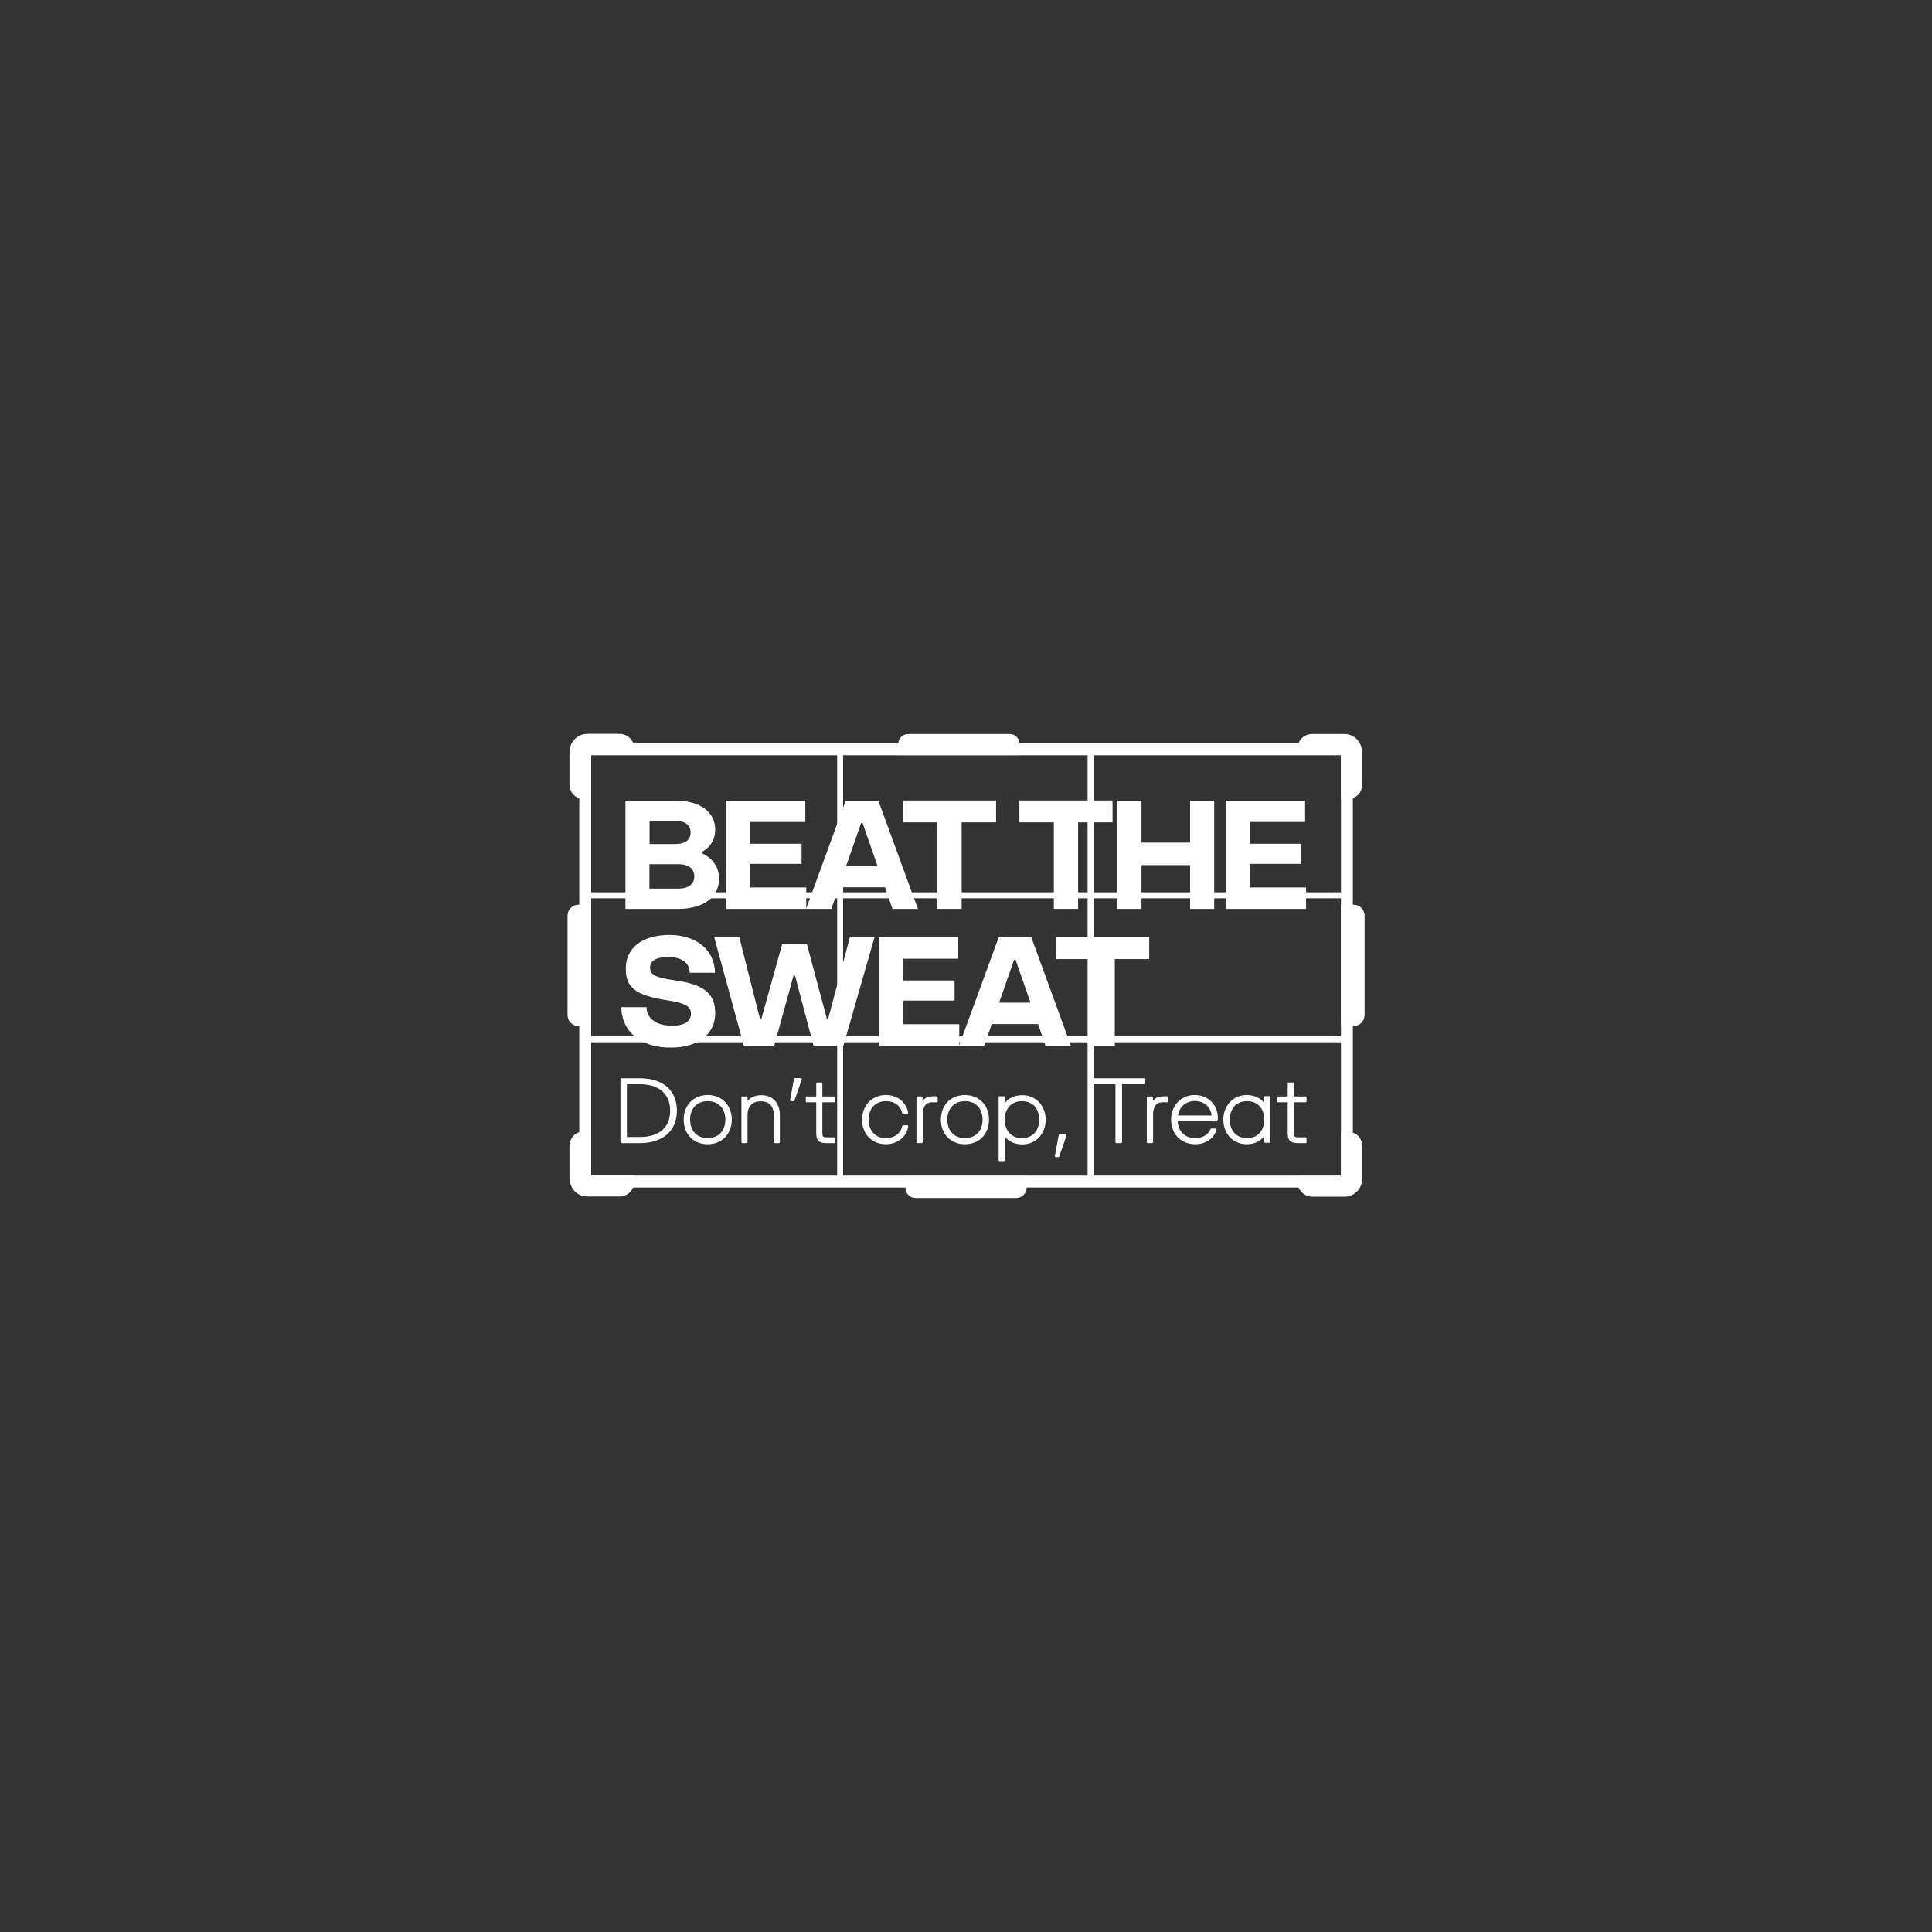 <?xml version="1.0" encoding="utf-8"?>
<!-- Generator: Adobe Illustrator 24.0.2, SVG Export Plug-In . SVG Version: 6.00 Build 0)  -->
<svg version="1.1" id="Layer_1" xmlns="http://www.w3.org/2000/svg" xmlns:xlink="http://www.w3.org/1999/xlink" x="0px" y="0px"
	 viewBox="0 0 1201 1201" style="enable-background:new 0 0 1201 1201;" xml:space="preserve">
<rect x="0" y="0" width="1201" height="1201" fill="#333333" stroke="none"/>
<style type="text/css">
	.st0{fill:#FFFFFF;}
	@keyframes zoom-in {
		0%,100% {transform: translateY(0%) translateX(0%);}
		20% {transform: translateY(0%) translateX(30%);}
		40% {transform: translateY(30%) translateX(0%);}
		60% {transform: translateY(0%) translateX(-30%);}
		80% {transform: translateY(-30%) translateX(0%);}
	}
	.crop-icon{
		-webkit-animation: zoom-in 3s ease;
		animation: zoom-in 3s ease;
		opacity: 1;
		transform-box: fill-box;
		animation-fill-mode: forwards;
		animation-iteration-count: infinite;
	}
</style>
<title>BTS Preloader</title>
<g class="crop-icon">
	<g>
		<g>
			<g>
				<g>
					<rect x="520.4" y="465.5" class="st0" width="3.7" height="267"/>
				</g>
				<g>
					<rect x="676.1" y="465.5" class="st0" width="3.7" height="267"/>
				</g>
				<g>
					<rect x="363.8" y="554.7" class="st0" width="471.5" height="3.7"/>
				</g>
				<g>
					<rect x="363.8" y="644.2" class="st0" width="471.5" height="3.7"/>
				</g>
				<g>
					<path class="st0" d="M837.2,634.1l6.6,0c0.4,0,0.7-0.3,0.7-0.7v-66.5c0-0.4-0.3-0.7-0.7-0.7h-6.6V634.1z"/>
					<path class="st0" d="M841.5,637.8h-7.9v-75.4h7.9c3.7,0,6.8,3,6.8,6.8v61.8C848.2,634.8,845.2,637.8,841.5,637.8z"/>
				</g>
				<g>
					<path class="st0" d="M363.8,634.1l-6.6,0c-0.4,0-0.7-0.3-0.7-0.7v-66.5c0-0.4,0.3-0.7,0.7-0.7h6.6V634.1z"/>
					<path class="st0" d="M367.5,637.8h-7.9c-3.7,0-6.8-3-6.8-6.8v-61.8c0-3.7,3-6.8,6.8-6.8h7.9V637.8z"/>
				</g>
				<g>
					<path class="st0" d="M837.4,707.4v27.3h-27.1l0,0c0,3,2.5,5.5,5.5,5.5h20c4.5,0,7.4-3.6,7.4-8.1v-19.3c0-3-1.8-5.5-4.8-5.5
						H837.4z"/>
					<path class="st0" d="M835.8,743.9h-20c-5.1,0-9.2-4.1-9.2-9.2V731h27.1v-27.3h4.6c5,0,8.6,3.9,8.6,9.2v19.3
						C846.9,738.9,842.1,743.9,835.8,743.9z"/>
				</g>
				<g>
					<path class="st0" d="M840.9,738.2H360.1V462.1h480.9V738.2z M367.5,730.8h466.1V469.5H367.5V730.8z"/>
				</g>
				<g>
					<path class="st0" d="M634.5,734.7v5.7c0,0.3-0.3,0.6-0.6,0.6h-66.7c-0.3,0-0.6-0.3-0.6-0.6v-5.7H634.5z"/>
					<path class="st0" d="M631.8,744.7h-62.7c-3.5,0-6.3-2.8-6.3-6.4V731h75.4v7.4C638.2,741.8,635.3,744.7,631.8,744.7z"/>
				</g>
				<g>
					<path class="st0" d="M363.5,492.8v-27.3h27.1v0c0-3-2.5-5.5-5.5-5.5h-20c-4.5,0-7.4,3.6-7.4,8.1v19.3c0,3,1.8,5.5,4.8,5.5
						H363.5z"/>
					<path class="st0" d="M367.2,496.5h-4.6c-5,0-8.6-3.9-8.6-9.2V468c0-6.7,4.8-11.8,11.1-11.8h20c5.1,0,9.2,4.1,9.2,9.2v3.7h-27.1
						V496.5z"/>
				</g>
				<g>
					<path class="st0" d="M562.2,465.6v-5.1c0-0.3,0.2-0.5,0.5-0.5h66.9c0.3,0,0.5,0.2,0.5,0.5l0,5.1H562.2z"/>
					<path class="st0" d="M633.8,469.4h-75.4v-7c0-3.3,2.7-6.1,6.1-6.1h63.2c3.3,0,6.1,2.7,6.1,6.1V469.4z"/>
				</g>
				<g>
					<path class="st0" d="M363.5,707.2v27.3h27.1l0,0c0,3-2.5,5.5-5.5,5.5h-20c-4.5,0-7.4-3.6-7.4-8.1v-19.3c0-3,1.8-5.5,4.8-5.5
						H363.5z"/>
					<path class="st0" d="M385.1,743.8h-20c-6.3,0-11.1-5.1-11.1-11.8v-19.3c0-5.3,3.6-9.2,8.6-9.2h4.6v27.3h27.1v3.7
						C394.3,739.7,390.2,743.8,385.1,743.8z"/>
				</g>
				<g>
					<path class="st0" d="M837.3,492.8v-27.3h-27.1v0c0-3,2.5-5.5,5.5-5.5h20c4.5,0,7.4,3.6,7.4,8.1v19.3c0,3-1.8,5.5-4.8,5.5H837.3
						z"/>
					<path class="st0" d="M838.2,496.5h-4.6v-27.3h-27.1v-3.7c0-5.1,4.1-9.2,9.2-9.2h20c6.3,0,11.1,5.1,11.1,11.8v19.3
						C846.8,492.7,843.2,496.5,838.2,496.5z"/>
				</g>
			</g>
		</g>
	</g>
	<g>
		<g>
			<path class="st0" d="M436.3,530.4c6.9,3.2,10.7,8.8,10.7,15.9c0,10.8-8.9,18.7-25.3,18.7h-32.9v-67.3h31c16.1,0,24.8,7.6,24.8,18
				c0,6-2.9,11-8.3,13.9V530.4z M403.8,510.3v14.4h15.9c6.5,0,9.6-2.8,9.6-7.2c0-4.4-3.1-7.2-9.6-7.2H403.8z M421.5,552.4
				c6.8,0,10.1-2.9,10.1-7.6c0-4.7-3.3-7.6-10.1-7.6h-17.8v15.2H421.5z"/>
		</g>
		<g>
			<path class="st0" d="M466.2,551.7h35V565h-50v-67.3h49.4v13.3h-34.4v13.5h32.1v12.5h-32.1V551.7z"/>
		</g>
		<g>
			<path class="st0" d="M554.8,565l-4.6-13.4h-28.8l-4.6,13.4h-15.7l24.6-67.3H546l24.6,67.3H554.8z M526,538.3h19.5l-9.3-26.7h-0.9
				L526,538.3z"/>
		</g>
		<g>
			<path class="st0" d="M582.7,565v-53.8h-21.4v-13.6h57.9v13.6h-21.4V565H582.7z"/>
		</g>
		<g>
			<path class="st0" d="M655.1,565v-53.8h-21.4v-13.6h57.9v13.6h-21.4V565H655.1z"/>
		</g>
		<g>
			<path class="st0" d="M739.8,497.7h15V565h-15v-27.2h-30.2V565h-15v-67.3h15v26.1h30.2V497.7z"/>
		</g>
		<g>
			<path class="st0" d="M776.9,551.7h35V565h-50v-67.3h49.4v13.3h-34.4v13.5h32.1v12.5h-32.1V551.7z"/>
		</g>
		<g>
			<path class="st0" d="M386.2,626.1h15.7c0.1,7,6,11.5,15.9,11.5c6.9,0,11.7-2.2,11.7-7.4c0-4.7-3.4-6.6-14.2-8.3
				c-20-3-26.3-7.8-26.3-19.8c0-12.9,10.4-20.9,27.1-20.9c17,0,28.1,9.5,28.4,23.5h-15.7c-0.2-6.7-5.8-9.8-13.5-9.8
				c-6.6,0-11.2,2-11.2,6.6c0,4.4,3.4,6.3,15.4,7.9c18.1,2.5,25.1,8.3,25.1,20.3c0,13.5-10.9,21.5-27.5,21.5
				C397.8,651.3,386.5,641,386.2,626.1z"/>
		</g>
		<g>
			<path class="st0" d="M462.4,650L444,582.7h15.6l12.8,50.6h0.9l13-46.7h15.2l12.5,46.7h0.8l13.5-50.6h15.3L524.3,650h-18.6
				l-11.5-43.6h-0.9l-12,43.6H462.4z"/>
		</g>
		<g>
			<path class="st0" d="M561.3,636.7h35V650h-50v-67.3h49.4v13.3h-34.4v13.5h32.1v12.5h-32.1V636.7z"/>
		</g>
		<g>
			<path class="st0" d="M649.9,650l-4.6-13.4h-28.8l-4.6,13.4h-15.7l24.6-67.3h20.3l24.6,67.3H649.9z M621.1,623.3h19.5l-9.3-26.7
				h-0.9L621.1,623.3z"/>
		</g>
		<g>
			<path class="st0" d="M677.9,650v-53.8h-21.4v-13.6h57.9v13.6h-21.4V650H677.9z"/>
		</g>
	</g>
	<g>
		<g>
			<path class="st0" d="M386.1,710.1v-39.5h11.7c15.2,0,22.5,8.5,22.5,19.8c0,11.3-7.3,19.8-22.5,19.8H386.1z M389.2,707.2h8.5
				c13.2,0,19.3-7.1,19.3-16.8c0-9.8-6-16.8-19.3-16.8h-8.5V707.2z"/>
			<path class="st0" d="M397.8,710.6h-11.7l-0.4-0.4v-39.5l0.4-0.4h11.7c14.4,0,23,7.5,23,20.2C420.7,703,412.1,710.6,397.8,710.6z
				 M386.5,709.7h11.3c13.8,0,22.1-7.2,22.1-19.3c0-12.1-8.3-19.3-22.1-19.3h-11.3V709.7z M397.8,707.6h-8.5l-0.4-0.4v-33.6l0.4-0.4
				h8.5c12.5,0,19.7,6.3,19.7,17.3C417.5,701.3,410.3,707.6,397.8,707.6z M389.7,706.8h8.1c12,0,18.8-6,18.8-16.4
				c0-10.4-6.9-16.4-18.8-16.4h-8.1V706.8z"/>
		</g>
		<g>
			<path class="st0" d="M425.4,696c0-8.8,6-14.8,14.5-14.8c8.5,0,14.6,6.1,14.6,14.8c0,8.8-6,14.8-14.6,14.8
				C431.4,710.9,425.4,704.8,425.4,696z M451.3,696c0-7.2-4.5-11.9-11.4-11.9c-6.8,0-11.4,4.7-11.4,11.9c0,7.2,4.5,11.9,11.4,11.9
				C446.8,707.9,451.3,703.2,451.3,696z"/>
			<path class="st0" d="M439.9,711.3c-8.8,0-14.9-6.3-14.9-15.3c0-9,6.1-15.3,14.9-15.3c8.8,0,15,6.3,15,15.3
				C454.9,705,448.7,711.3,439.9,711.3z M439.9,681.6c-8.3,0-14.1,5.9-14.1,14.4c0,8.5,5.8,14.4,14.1,14.4c8.3,0,14.1-5.9,14.1-14.4
				C454,687.5,448.2,681.6,439.9,681.6z M439.9,708.4c-7,0-11.8-5-11.8-12.3c0-7.4,4.7-12.3,11.8-12.3c7.2,0,11.8,4.8,11.8,12.3
				C451.7,703.5,447.1,708.4,439.9,708.4z M439.9,684.5c-6.6,0-10.9,4.5-10.9,11.5c0,7,4.3,11.5,10.9,11.5c6.7,0,11-4.5,11-11.5
				C450.9,689,446.6,684.5,439.9,684.5z"/>
		</g>
		<g>
			<path class="st0" d="M461.2,710.1v-28.2h3v3.4h0.3c1.9-2.9,5.2-4.1,8.7-4.1c6.7,0,11.1,4.5,11.1,12.1v16.9h-3v-17.1
				c0-5.8-3.1-9-8.5-9c-5.4,0-8.6,3.3-8.6,9v17.1H461.2z"/>
			<path class="st0" d="M484.4,710.6h-3l-0.4-0.4v-17.1c0-5.5-2.9-8.5-8.1-8.5c-5.2,0-8.2,3.1-8.2,8.5v17.1l-0.4,0.4h-3l-0.4-0.4
				v-28.2l0.4-0.4h3l0.4,0.4v2.5c1.8-2.4,4.9-3.7,8.6-3.7c7.1,0,11.5,4.8,11.5,12.5v16.9L484.4,710.6z M481.8,709.7h2.2v-16.5
				c0-7.2-4.1-11.7-10.7-11.7c-2.2,0-6.2,0.5-8.3,3.9l-0.4,0.2h-0.3l-0.4-0.4v-3h-2.2v27.4h2.2v-16.6c0-5.9,3.4-9.4,9-9.4
				c5.7,0,9,3.4,9,9.4V709.7z"/>
		</g>
		<g>
			<path class="st0" d="M491.5,684.1l2.5-13.5h4.1l-4.7,13.5H491.5z"/>
			<path class="st0" d="M493.4,684.5h-1.9l-0.4-0.5l2.5-13.5l0.4-0.3h4.1l0.4,0.6l-4.7,13.5L493.4,684.5z M492.1,683.7h1l4.4-12.6
				h-3.1L492.1,683.7z"/>
		</g>
		<g>
			<path class="st0" d="M518.8,684.7h-7.9v19.7c0,2.2,0.7,2.9,2.8,2.9h5.1v2.8h-5.1c-4.4,0-5.9-1.4-5.9-5.7v-19.7h-6.5v-2.8h6.5
				v-8.8h3v8.8h7.9V684.7z"/>
			<path class="st0" d="M518.8,710.6h-5.1c-4.6,0-6.3-1.6-6.3-6.1v-19.3h-6.1l-0.4-0.4v-2.8l0.4-0.4h6.1v-8.3l0.4-0.4h3l0.4,0.4v8.3
				h7.5l0.4,0.4v2.8l-0.4,0.4h-7.5v19.3c0,1.9,0.5,2.5,2.4,2.5h5.1l0.4,0.4v2.8L518.8,710.6z M501.8,684.3h6.1l0.4,0.4v19.7
				c0,4,1.3,5.3,5.4,5.3h4.7v-2h-4.7c-2.4,0-3.3-0.9-3.3-3.3v-19.7l0.4-0.4h7.5v-2h-7.5l-0.4-0.4v-8.3h-2.2v8.3l-0.4,0.4h-6.1V684.3
				z"/>
		</g>
		<g>
			<path class="st0" d="M536.3,696c0-8.6,6-14.8,14.4-14.8c6.9,0,12.5,4.3,13.4,11h-2.9c-1.2-5.5-5.5-8-10.5-8
				c-6.8,0-11.2,4.7-11.2,11.9c0,7.2,4.4,11.9,11.2,11.9c5.4,0,9.5-3,10.6-8h2.9c-0.7,6.4-6.5,11-13.5,11
				C542.2,710.9,536.3,704.6,536.3,696z"/>
			<path class="st0" d="M550.7,711.3c-8.7,0-14.8-6.3-14.8-15.3c0-8.8,6.2-15.3,14.8-15.3c7.3,0,12.9,4.6,13.9,11.3l-0.4,0.5h-2.9
				l-0.4-0.3c-1-4.8-4.8-7.7-10.1-7.7c-6.6,0-10.8,4.5-10.8,11.5c0,7,4.2,11.5,10.8,11.5c5.2,0,9.2-3,10.1-7.7l0.4-0.3h2.9l0.4,0.5
				C563.8,706.5,558,711.3,550.7,711.3z M550.7,681.6c-8.1,0-14,6.1-14,14.4c0,8.5,5.7,14.4,13.9,14.4c6.7,0,12.1-4.2,13-10.1h-2.1
				c-1.2,4.9-5.4,8-10.9,8c-6.9,0-11.6-5-11.6-12.3c0-7.5,4.6-12.3,11.7-12.3c5.6,0,9.6,3,10.8,8h2.1
				C562.5,685.6,557.4,681.6,550.7,681.6z"/>
		</g>
		<g>
			<path class="st0" d="M570.1,710.1v-28.2h3v3.6h0.3c1.2-2.8,3.4-3.7,7.2-3.7h1.9v2.9h-3c-4.6,0-6.3,3.6-6.3,8.2v17.2H570.1z"/>
			<path class="st0" d="M573.1,710.6h-3l-0.4-0.4v-28.2l0.4-0.4h3l0.4,0.4v2.5c1.3-2.1,3.4-3,7.1-3h1.9l0.4,0.4v2.9l-0.4,0.4h-3
				c-4.9,0-5.9,4.2-5.9,7.8v17.2L573.1,710.6z M570.5,709.7h2.2v-16.8c0-5.6,2.4-8.6,6.7-8.6h2.6v-2.1h-1.4c-3.8,0-5.7,0.9-6.8,3.4
				l-0.4,0.3h-0.3l-0.4-0.4v-3.1h-2.2V709.7z"/>
		</g>
		<g>
			<path class="st0" d="M585.3,696c0-8.8,6-14.8,14.5-14.8c8.5,0,14.6,6.1,14.6,14.8c0,8.8-6,14.8-14.6,14.8
				C591.4,710.9,585.3,704.8,585.3,696z M611.2,696c0-7.2-4.5-11.9-11.4-11.9c-6.8,0-11.3,4.7-11.3,11.9c0,7.2,4.5,11.9,11.3,11.9
				C606.7,707.9,611.2,703.2,611.2,696z"/>
			<path class="st0" d="M599.8,711.3c-8.8,0-14.9-6.3-14.9-15.3c0-9,6.1-15.3,14.9-15.3c8.8,0,15,6.3,15,15.3
				C614.8,705,608.7,711.3,599.8,711.3z M599.8,681.6c-8.3,0-14.1,5.9-14.1,14.4c0,8.5,5.8,14.4,14.1,14.4c8.3,0,14.1-5.9,14.1-14.4
				C614,687.5,608.2,681.6,599.8,681.6z M599.8,708.4c-7,0-11.8-5-11.8-12.3c0-7.4,4.7-12.3,11.8-12.3c7.2,0,11.8,4.8,11.8,12.3
				C611.7,703.5,607,708.4,599.8,708.4z M599.8,684.5c-6.6,0-10.9,4.5-10.9,11.5c0,7,4.3,11.5,10.9,11.5c6.7,0,11-4.5,11-11.5
				C610.8,689,606.5,684.5,599.8,684.5z"/>
		</g>
		<g>
			<path class="st0" d="M621.2,721.4v-39.5h3v4.8h0.3c2.3-4,6.9-5.5,11-5.5c8.3,0,14.1,6.3,14.1,14.8c0,8.5-5.8,14.8-14.1,14.8
				c-4.1,0-8.7-1.5-11-5.5h-0.3v16.1H621.2z M646.5,696c0-7.2-4.4-11.9-11.1-11.9s-11.1,4.7-11.1,11.9c0,7.2,4.4,11.9,11.1,11.9
				S646.5,703.2,646.5,696z"/>
			<path class="st0" d="M624.2,721.8h-3l-0.4-0.4v-39.5l0.4-0.4h3l0.4,0.4v3.9c2.2-3.2,6.2-5,10.9-5c8.4,0,14.5,6.4,14.5,15.3
				c0,8.9-6.1,15.3-14.5,15.3c-4.7,0-8.7-1.9-10.9-5v15.2L624.2,721.8z M621.6,721h2.2v-15.7l0.4-0.4h0.3l0.4,0.2
				c1.9,3.3,5.9,5.3,10.6,5.3c7.9,0,13.6-6.1,13.6-14.4c0-8.4-5.7-14.4-13.6-14.4c-4.7,0-8.7,2-10.6,5.3l-0.4,0.2h-0.3l-0.4-0.4
				v-4.4h-2.2V721z M635.3,708.4c-6.9,0-11.6-5-11.6-12.3c0-7.4,4.6-12.3,11.6-12.3c6.9,0,11.5,5,11.5,12.3
				C646.9,703.4,642.3,708.4,635.3,708.4z M635.3,684.5c-6.5,0-10.7,4.5-10.7,11.5c0,7,4.2,11.5,10.7,11.5c6.5,0,10.7-4.5,10.7-11.5
				C646,689,641.8,684.5,635.3,684.5z"/>
		</g>
		<g>
			<path class="st0" d="M656.2,718.9l2.5-13.5h4.1l-4.7,13.5H656.2z"/>
			<path class="st0" d="M658,719.3h-1.9l-0.4-0.5l2.5-13.5l0.4-0.3h4.1l0.4,0.6l-4.7,13.5L658,719.3z M656.7,718.4h1l4.4-12.6h-3.1
				L656.7,718.4z"/>
		</g>
		<g>
			<path class="st0" d="M693.8,710.1v-36.6h-14.6v-2.9h32.3v2.9H697v36.6H693.8z"/>
			<path class="st0" d="M697,710.6h-3.2l-0.4-0.4V674h-14.1l-0.4-0.4v-2.9l0.4-0.4h32.3l0.4,0.4v2.9l-0.4,0.4h-14.1v36.2L697,710.6z
				 M694.3,709.7h2.3v-36.2l0.4-0.4h14.1V671h-31.4v2.1h14.1l0.4,0.4V709.7z"/>
		</g>
		<g>
			<path class="st0" d="M713.3,710.1v-28.2h3v3.6h0.3c1.2-2.8,3.4-3.7,7.2-3.7h1.9v2.9h-3c-4.6,0-6.3,3.6-6.3,8.2v17.2H713.3z"/>
			<path class="st0" d="M716.3,710.6h-3l-0.4-0.4v-28.2l0.4-0.4h3l0.4,0.4v2.5c1.3-2.1,3.4-3,7.1-3h1.9l0.4,0.4v2.9l-0.4,0.4h-3
				c-4.9,0-5.9,4.2-5.9,7.8v17.2L716.3,710.6z M713.7,709.7h2.2v-16.8c0-5.6,2.4-8.6,6.8-8.6h2.6v-2.1h-1.4c-3.8,0-5.7,0.9-6.8,3.4
				l-0.4,0.3h-0.3l-0.4-0.4v-3.1h-2.2V709.7z"/>
		</g>
		<g>
			<path class="st0" d="M756.6,696.7h-24.8c0.3,6.8,4.7,11.3,11.4,11.3c4.5,0,8.4-2.2,9.9-6h2.9c-1.5,5.3-6.6,8.9-12.9,8.9
				c-8.6,0-14.6-6.2-14.6-14.8c0-8.7,6-14.8,14.2-14.8C751.7,681.2,757.7,688.4,756.6,696.7z M731.8,693.9h21.9
				c-0.6-5.8-4.8-9.8-11-9.8C736.8,684,732.6,687.8,731.8,693.9z"/>
			<path class="st0" d="M743.1,711.3c-8.9,0-15.1-6.3-15.1-15.3c0-8.8,6.2-15.3,14.7-15.3c4.4,0,8.3,1.7,11,4.8
				c2.6,3,3.8,7.1,3.2,11.2l-0.4,0.4h-24.4c0.4,6.4,4.7,10.4,11,10.4c4.4,0,8.1-2.2,9.5-5.7l0.4-0.3h2.9l0.4,0.5
				C754.9,707.6,749.5,711.3,743.1,711.3z M742.7,681.6c-8,0-13.8,6.1-13.8,14.4c0,8.5,5.8,14.4,14.2,14.4c5.8,0,10.7-3.2,12.3-8
				h-2.1c-1.7,3.7-5.6,6-10.2,6c-6.9,0-11.5-4.6-11.8-11.7l0.4-0.4h24.5c0.4-3.7-0.7-7.4-3.1-10.2
				C750.6,683.2,746.9,681.6,742.7,681.6z M753.7,694.3h-21.9l-0.4-0.5c0.8-6.3,5.2-10.2,11.3-10.2c6.2,0,10.8,4.1,11.4,10.2
				L753.7,694.3z M732.3,693.4h20.9c-0.7-5.5-4.8-9-10.5-9C737.2,684.5,733.2,687.9,732.3,693.4z"/>
		</g>
		<g>
			<path class="st0" d="M760.9,696c0-8.5,5.8-14.8,14.1-14.8c4.1,0,8.7,1.5,11,5.5h0.3v-4.8h3v28.2h-3v-4.8H786
				c-2.3,4-6.9,5.5-11,5.5C766.7,710.9,760.9,704.5,760.9,696z M786.3,696c0-7.2-4.4-11.9-11.1-11.9s-11.1,4.7-11.1,11.9
				c0,7.2,4.4,11.9,11.1,11.9S786.3,703.2,786.3,696z"/>
			<path class="st0" d="M775,711.3c-8.4,0-14.5-6.4-14.5-15.3c0-8.8,6.1-15.3,14.5-15.3c4.7,0,8.7,1.9,10.9,5v-3.9l0.4-0.4h3
				l0.4,0.4v28.2l-0.4,0.4h-3l-0.4-0.4v-3.9C783.7,709.4,779.7,711.3,775,711.3z M775,681.6c-7.9,0-13.6,6.1-13.6,14.4
				c0,8.4,5.7,14.4,13.6,14.4c4.7,0,8.7-2,10.6-5.3l0.4-0.2h0.3l0.4,0.4v4.4h2.2v-27.4h-2.2v4.4l-0.4,0.4H786l-0.4-0.2
				C783.7,683.6,779.7,681.6,775,681.6z M775.2,708.4c-6.9,0-11.5-5-11.5-12.3c0-7.4,4.6-12.3,11.5-12.3c6.9,0,11.5,5,11.5,12.3
				C786.7,703.4,782.1,708.4,775.2,708.4z M775.2,684.5c-6.5,0-10.7,4.5-10.7,11.5c0,7,4.2,11.5,10.7,11.5s10.7-4.5,10.7-11.5
				C785.9,689,781.7,684.5,775.2,684.5z"/>
		</g>
		<g>
			<path class="st0" d="M811.9,684.7H804v19.7c0,2.2,0.7,2.9,2.8,2.9h5.1v2.8h-5.1c-4.4,0-5.9-1.4-5.9-5.7v-19.7h-6.5v-2.8h6.5v-8.8
				h3v8.8h7.9V684.7z"/>
			<path class="st0" d="M811.9,710.6h-5.1c-4.6,0-6.3-1.6-6.3-6.1v-19.3h-6.1l-0.4-0.4v-2.8l0.4-0.4h6.1v-8.3l0.4-0.4h3l0.4,0.4v8.3
				h7.5l0.4,0.4v2.8l-0.4,0.4h-7.5v19.3c0,1.9,0.5,2.5,2.4,2.5h5.1l0.4,0.4v2.8L811.9,710.6z M794.9,684.3h6.1l0.4,0.4v19.7
				c0,4,1.3,5.3,5.4,5.3h4.7v-2h-4.7c-2.4,0-3.3-0.9-3.3-3.3v-19.7l0.4-0.4h7.5v-2H804l-0.4-0.4v-8.3h-2.2v8.3l-0.4,0.4h-6.1V684.3z
				"/>
		</g>
	</g>
</g>
</svg>
